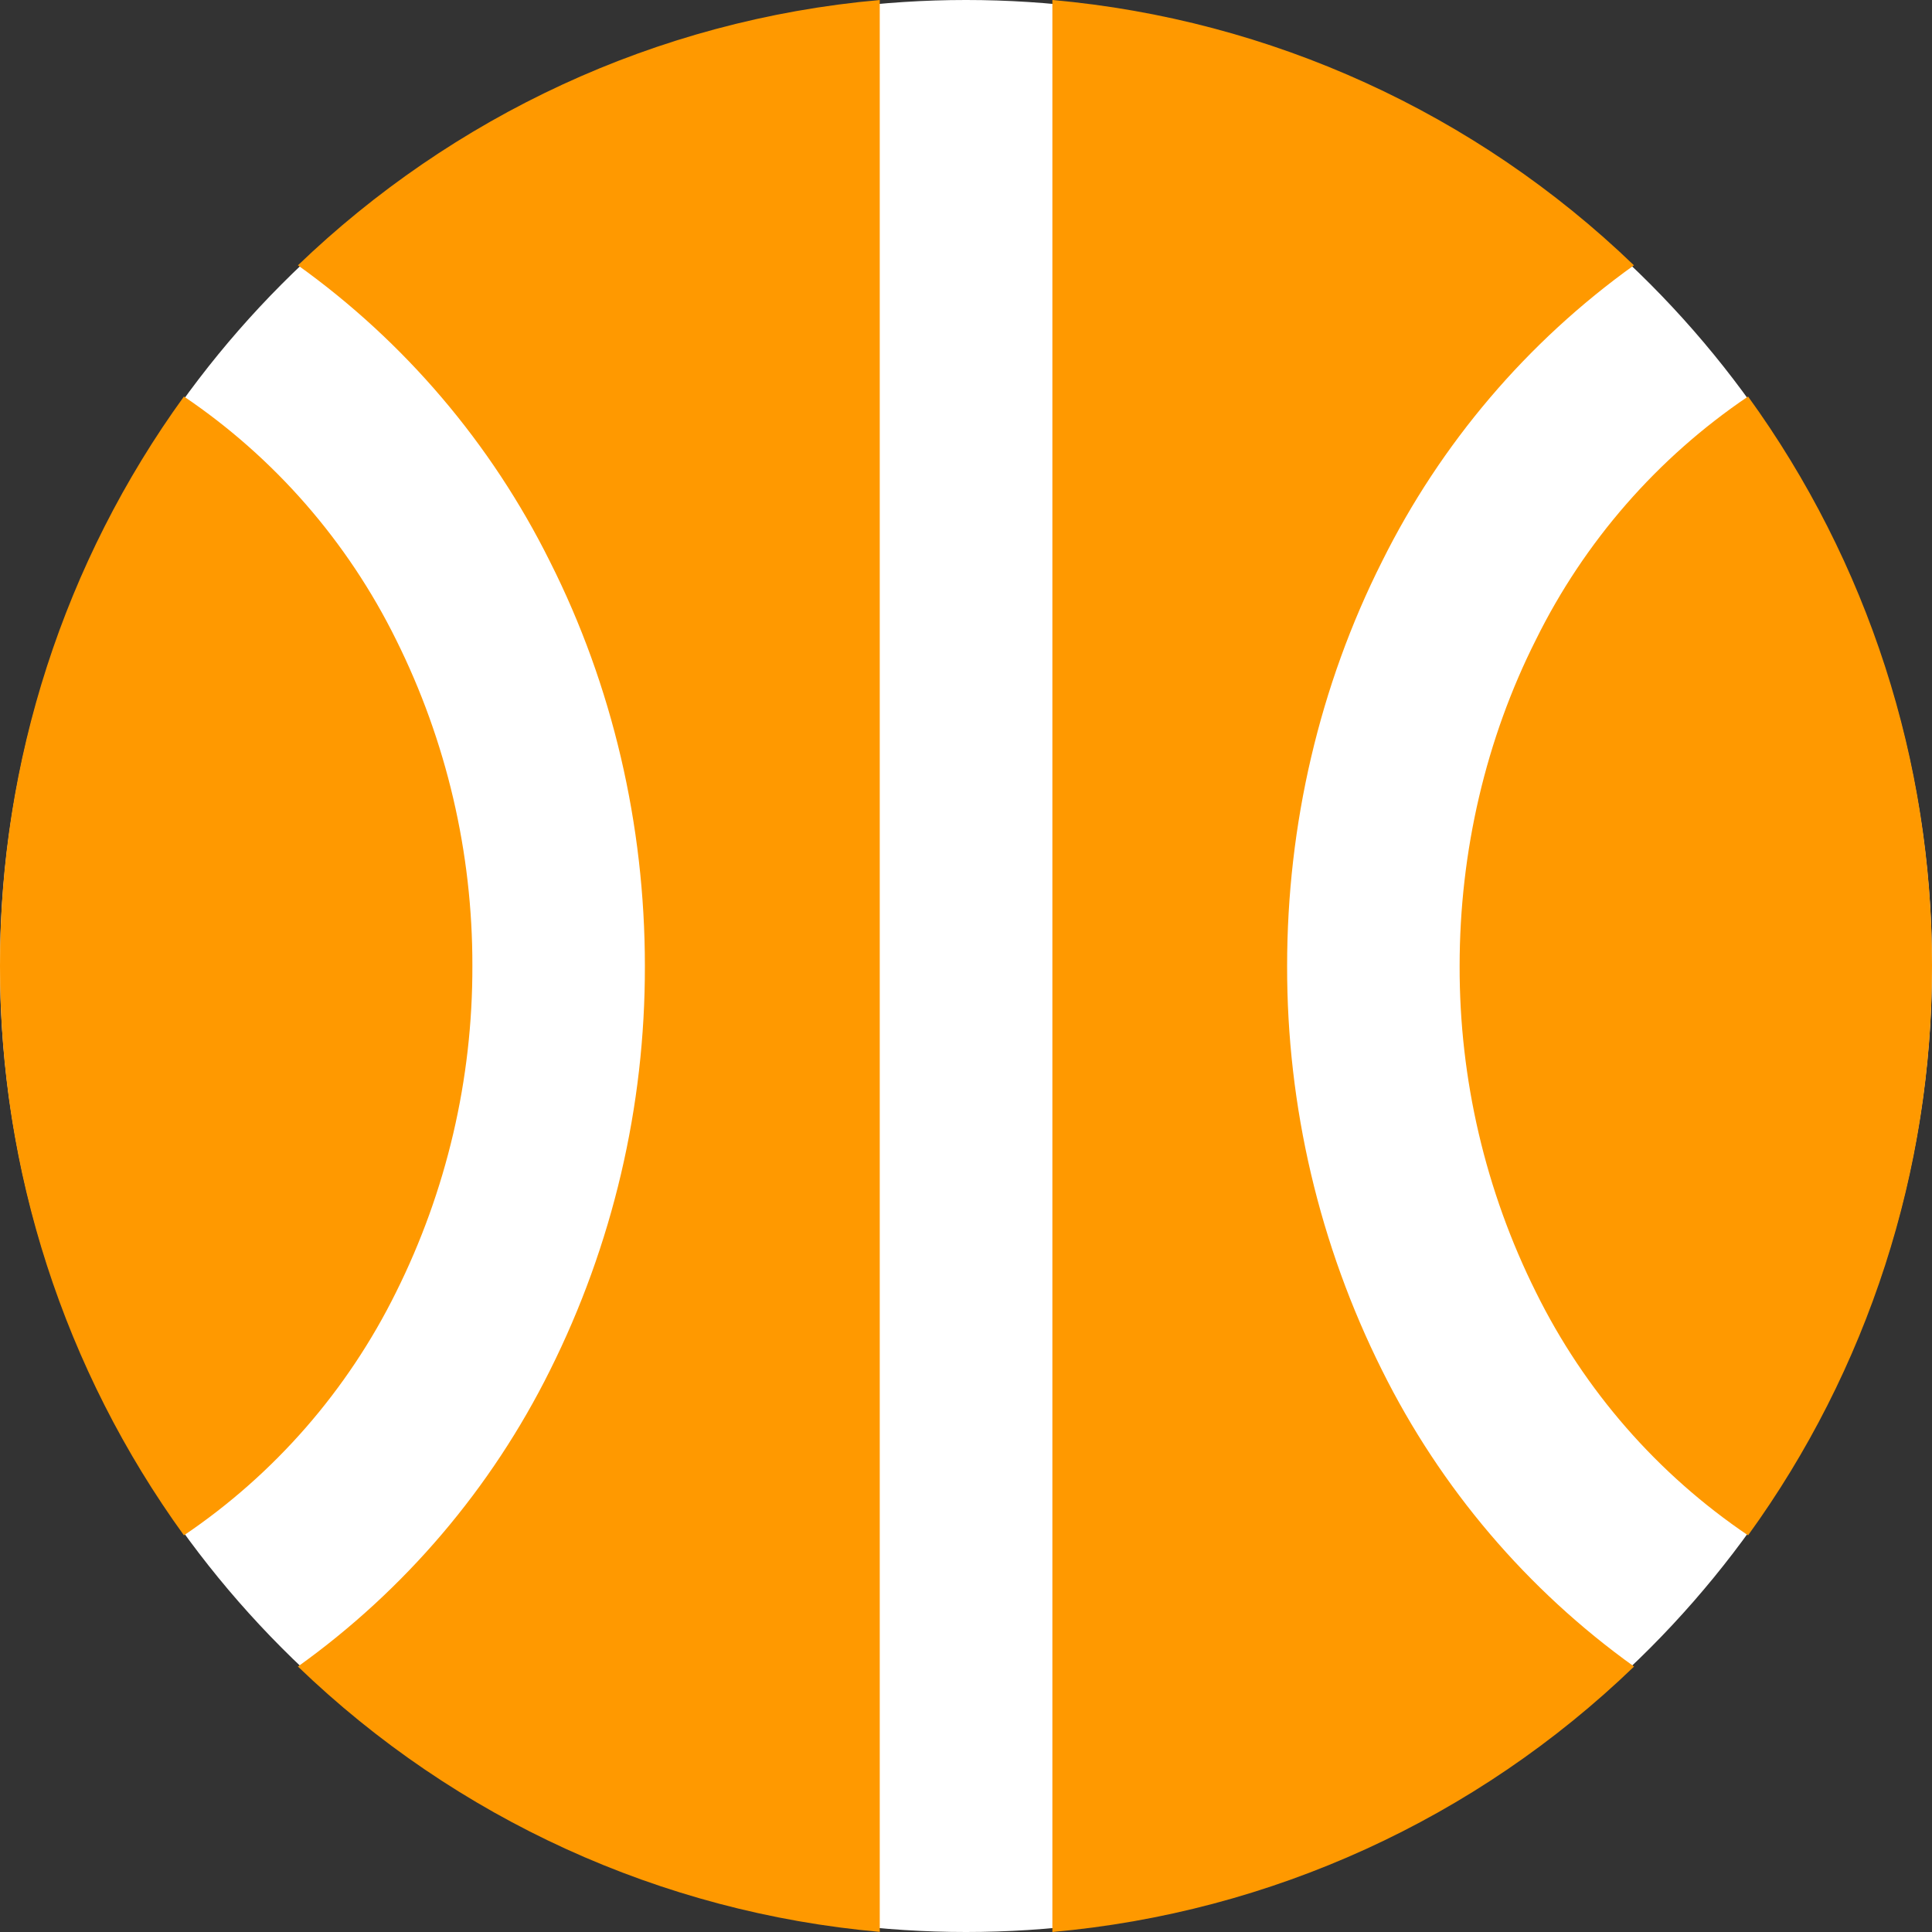 <svg width="100" height="100" viewBox="0 0 100 100" fill="none" xmlns="http://www.w3.org/2000/svg">
<rect x="0" y="0" width="100" height="100" fill="#333333" stroke="none"/>
<g id="Group 147">
<circle id="Ellipse 36" cx="50" cy="50" r="50" fill="white"/>
<path id="Vector" fill-rule="evenodd" clip-rule="evenodd" d="M9.521 20.523C3.317 29.087 -0.017 39.407 6.46979e-05 49.996C-0.016 60.585 3.318 70.906 9.521 79.469C14.208 76.303 17.991 71.965 20.5 66.884C23.113 61.642 24.465 55.858 24.45 49.996C24.463 44.135 23.111 38.352 20.5 33.109C17.991 28.028 14.208 23.69 9.521 20.523ZM15.421 13.732C20.952 17.695 25.431 22.96 28.464 29.064C31.7 35.482 33.379 42.689 33.379 49.996C33.395 57.266 31.711 64.438 28.464 70.936C25.43 77.038 20.952 82.299 15.421 86.26C23.609 94.147 34.233 98.991 45.536 99.993V0C33.893 1.033 23.393 6.074 15.421 13.732ZM54.464 100C65.768 98.996 76.392 94.149 84.579 86.26C79.048 82.297 74.569 77.033 71.536 70.929C68.29 64.433 66.607 57.264 66.621 49.996C66.621 42.682 68.3 35.482 71.536 29.057C74.568 22.956 79.044 17.694 84.572 13.732C76.387 5.849 65.769 1.005 54.471 0V99.993L54.464 100ZM100 49.996C100.017 60.585 96.683 70.906 90.479 79.469C85.793 76.303 82.009 71.965 79.5 66.884C76.887 61.642 75.535 55.858 75.55 49.996C75.55 44.059 76.914 38.236 79.5 33.109C82.009 28.028 85.793 23.69 90.479 20.523C96.683 29.087 100.017 39.407 100 49.996Z" fill="#FF9900"/>
</g>
</svg>
